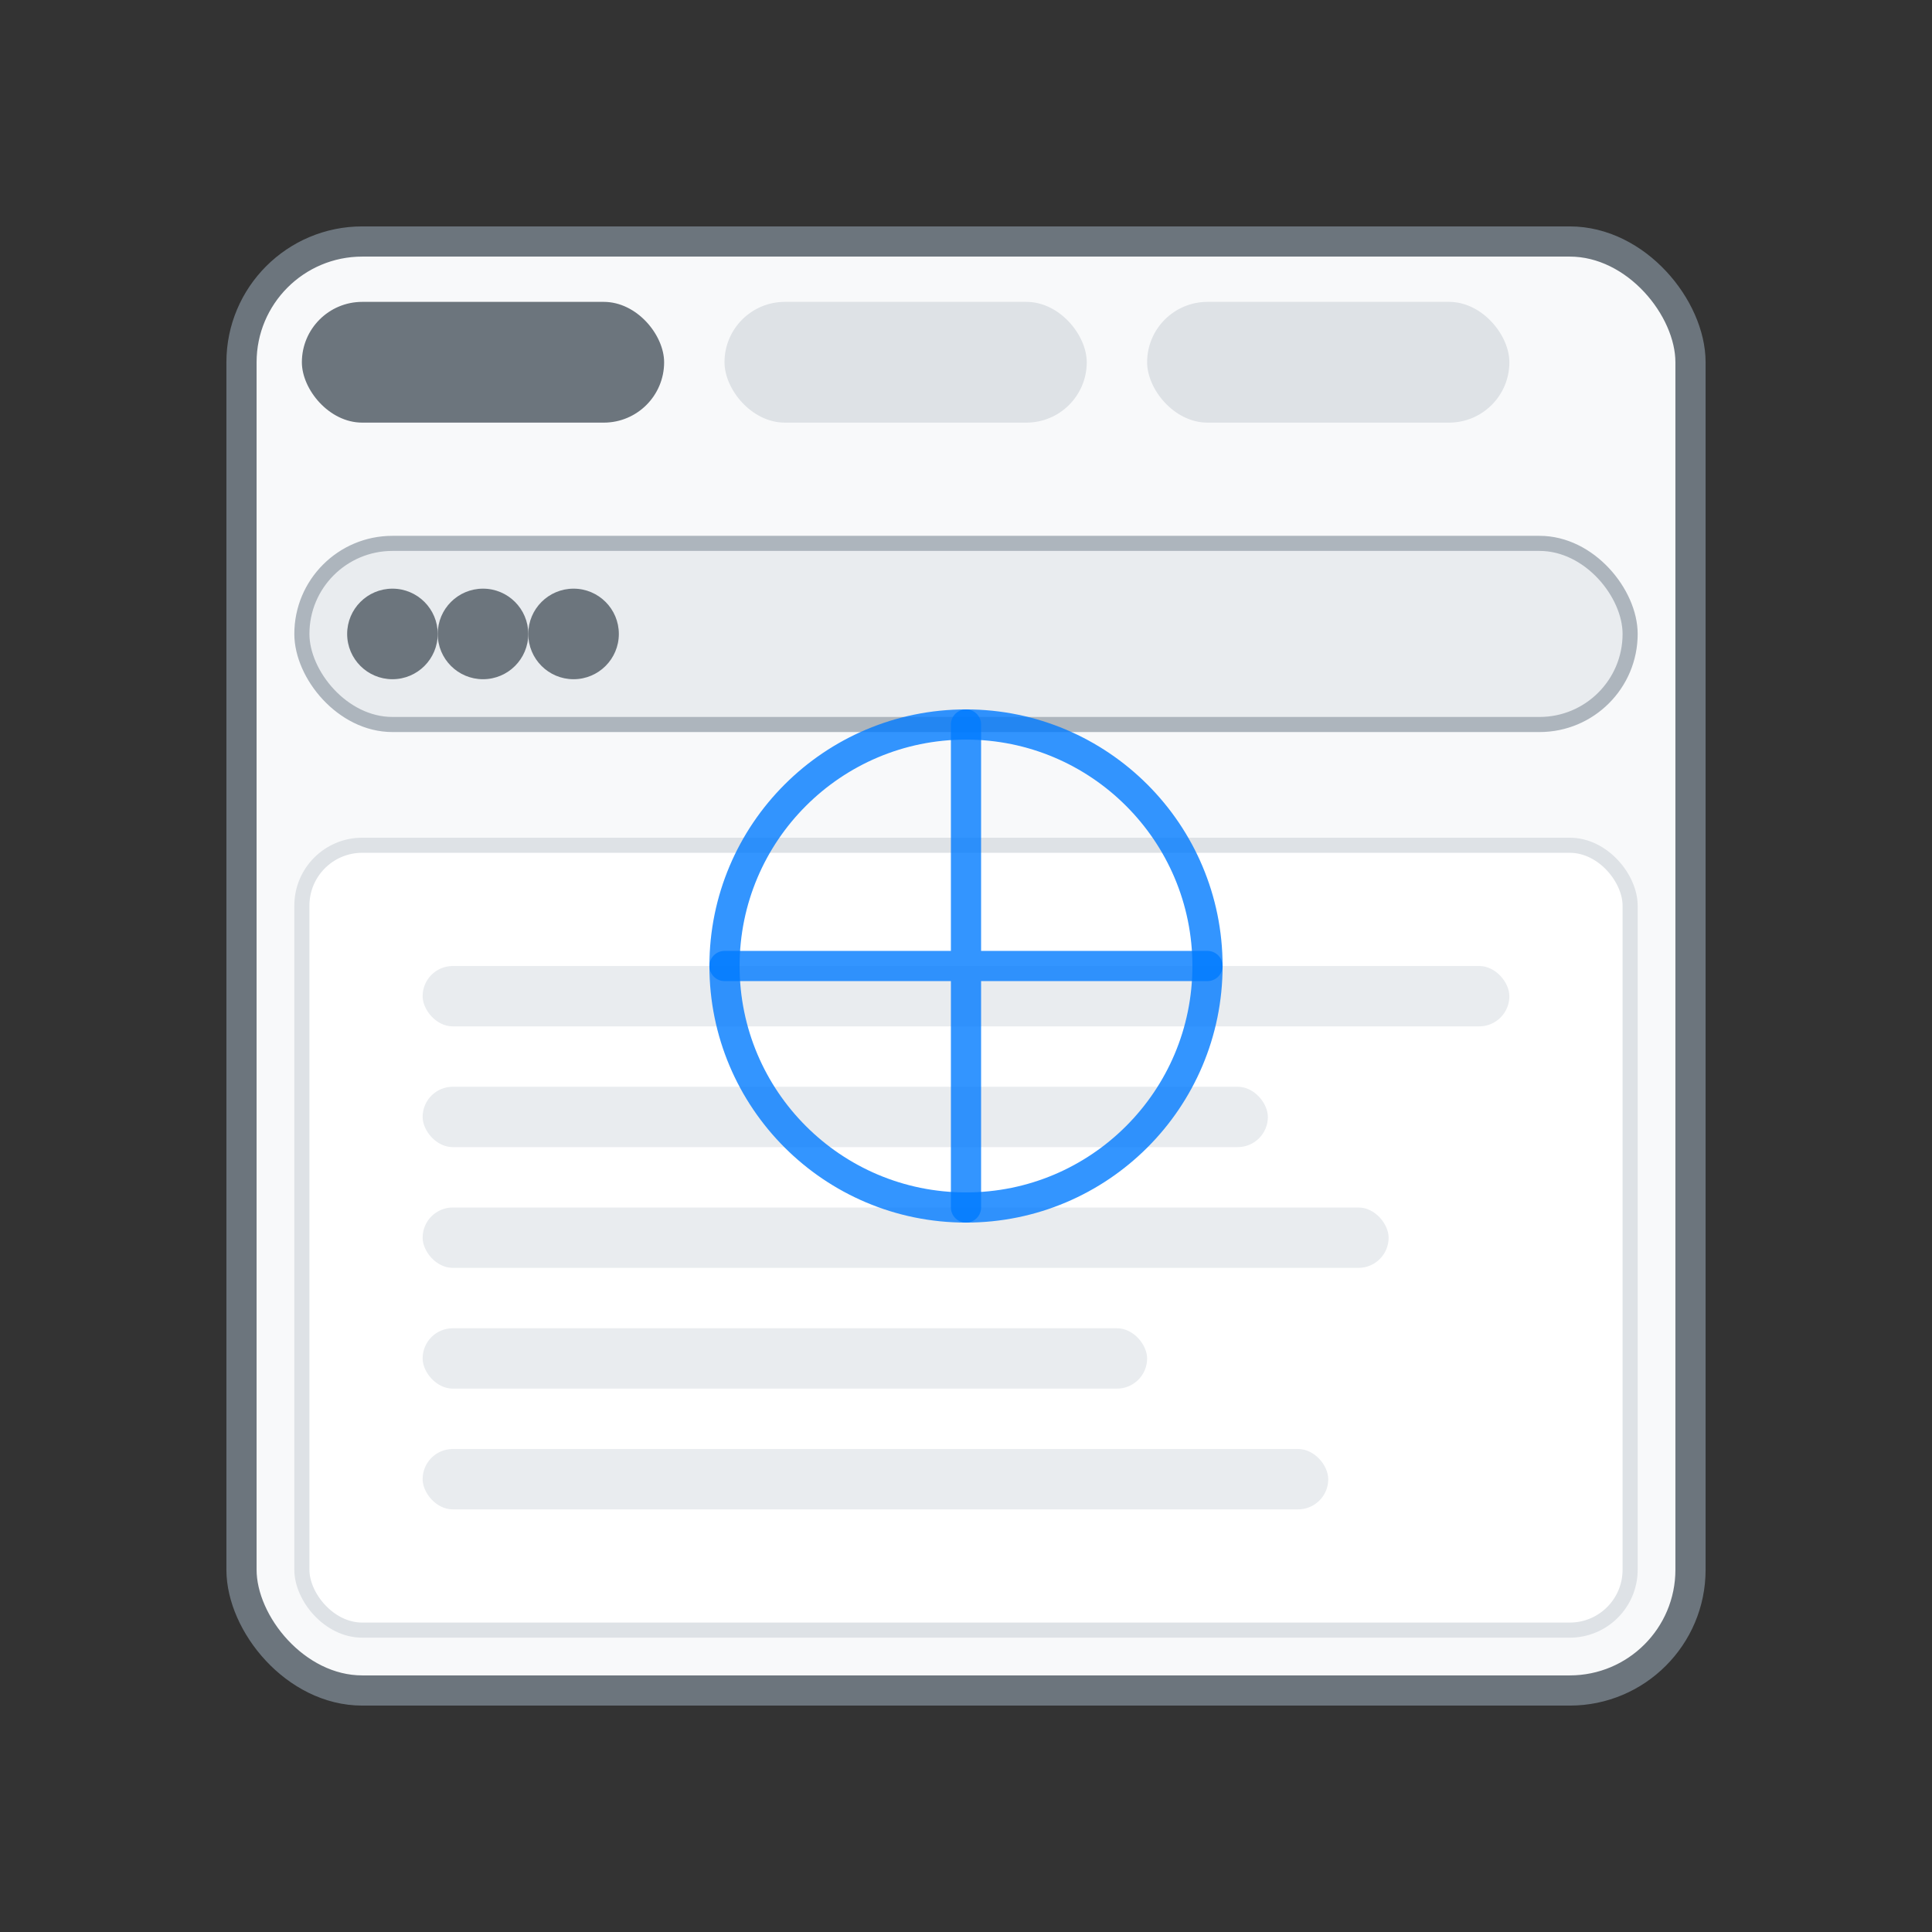 <svg width="128" height="128" viewBox="0 0 128 128" xmlns="http://www.w3.org/2000/svg">
  <rect x="0" y="0" width="128" height="128" fill="#333333" stroke="none"/>
  <!-- Browser window frame -->
  <rect x="16" y="16" width="96" height="96" rx="8" fill="#f8f9fa" stroke="#6c757d" stroke-width="2"/>
  
  <!-- Browser tabs -->
  <rect x="20" y="20" width="24" height="8" rx="4" fill="#6c757d"/>
  <rect x="48" y="20" width="24" height="8" rx="4" fill="#dee2e6"/>
  <rect x="76" y="20" width="24" height="8" rx="4" fill="#dee2e6"/>
  
  <!-- Address bar -->
  <rect x="20" y="36" width="88" height="12" rx="6" fill="#e9ecef" stroke="#adb5bd" stroke-width="1"/>
  
  <!-- Navigation buttons -->
  <circle cx="26" cy="42" r="3" fill="#6c757d"/>
  <circle cx="32" cy="42" r="3" fill="#6c757d"/>
  <circle cx="38" cy="42" r="3" fill="#6c757d"/>
  
  <!-- Web content area -->
  <rect x="20" y="56" width="88" height="52" rx="4" fill="#ffffff" stroke="#dee2e6" stroke-width="1"/>
  
  <!-- Content lines (representing web content) -->
  <rect x="28" y="64" width="72" height="4" rx="2" fill="#e9ecef"/>
  <rect x="28" y="72" width="56" height="4" rx="2" fill="#e9ecef"/>
  <rect x="28" y="80" width="64" height="4" rx="2" fill="#e9ecef"/>
  <rect x="28" y="88" width="48" height="4" rx="2" fill="#e9ecef"/>
  <rect x="28" y="96" width="60" height="4" rx="2" fill="#e9ecef"/>
  
  <!-- Web symbol in center -->
  <circle cx="64" cy="64" r="16" fill="none" stroke="#007bff" stroke-width="2" opacity="0.8"/>
  <path d="M 64 48 L 64 80 M 48 64 L 80 64" stroke="#007bff" stroke-width="2" stroke-linecap="round" opacity="0.8"/>
</svg>

